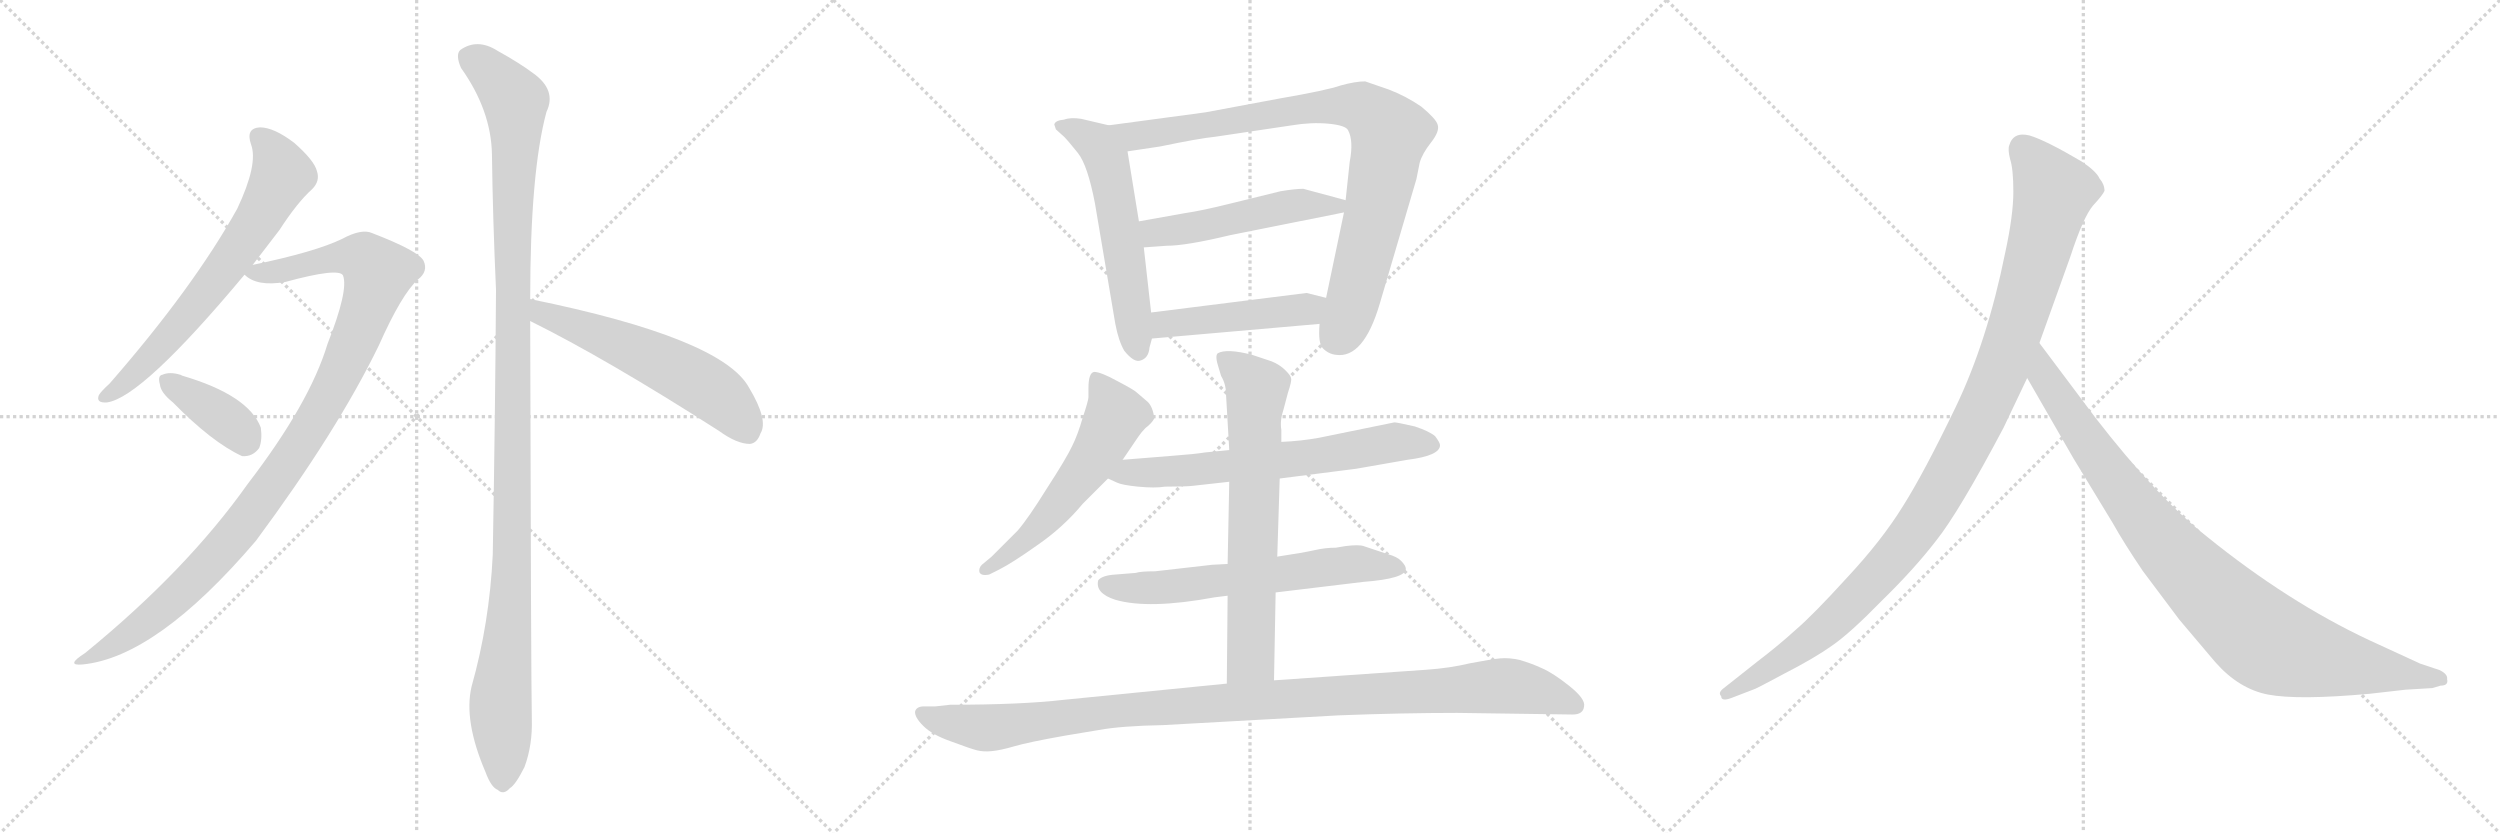<svg version="1.1" viewBox="0 0 3072 1024" xmlns="http://www.w3.org/2000/svg">
  <g stroke="lightgray" stroke-dasharray="1,1" stroke-width="1" transform="scale(4, 4)">
    <line x1="0" y1="0" x2="256" y2="256"></line>
    <line x1="256" y1="0" x2="0" y2="256"></line>
    <line x1="128" y1="0" x2="128" y2="256"></line>
    <line x1="0" y1="128" x2="256" y2="128"></line>
    <line x1="256" y1="0" x2="512" y2="256"></line>
    <line x1="512" y1="0" x2="256" y2="256"></line>
    <line x1="384" y1="0" x2="384" y2="256"></line>
    <line x1="256" y1="128" x2="512" y2="128"></line>
    <line x1="512" y1="0" x2="768" y2="256"></line>
    <line x1="768" y1="0" x2="512" y2="256"></line>
    <line x1="640" y1="0" x2="640" y2="256"></line>
    <line x1="512" y1="128" x2="768" y2="128"></line>
  </g>
<g transform="scale(1, -1) translate(0, -850)">
   <style type="text/css">
    @keyframes keyframes0 {
      from {
       stroke: black;
       stroke-dashoffset: 661;
       stroke-width: 128;
       }
       68% {
       animation-timing-function: step-end;
       stroke: black;
       stroke-dashoffset: 0;
       stroke-width: 128;
       }
       to {
       stroke: black;
       stroke-width: 1024;
       }
       }
       #make-me-a-hanzi-animation-0 {
         animation: keyframes0 0.788s both;
         animation-delay: 0s;
         animation-timing-function: linear;
       }
    @keyframes keyframes1 {
      from {
       stroke: black;
       stroke-dashoffset: 1029;
       stroke-width: 128;
       }
       77% {
       animation-timing-function: step-end;
       stroke: black;
       stroke-dashoffset: 0;
       stroke-width: 128;
       }
       to {
       stroke: black;
       stroke-width: 1024;
       }
       }
       #make-me-a-hanzi-animation-1 {
         animation: keyframes1 1.087s both;
         animation-delay: 0.788s;
         animation-timing-function: linear;
       }
    @keyframes keyframes2 {
      from {
       stroke: black;
       stroke-dashoffset: 376;
       stroke-width: 128;
       }
       55% {
       animation-timing-function: step-end;
       stroke: black;
       stroke-dashoffset: 0;
       stroke-width: 128;
       }
       to {
       stroke: black;
       stroke-width: 1024;
       }
       }
       #make-me-a-hanzi-animation-2 {
         animation: keyframes2 0.556s both;
         animation-delay: 1.875s;
         animation-timing-function: linear;
       }
    @keyframes keyframes3 {
      from {
       stroke: black;
       stroke-dashoffset: 1166;
       stroke-width: 128;
       }
       79% {
       animation-timing-function: step-end;
       stroke: black;
       stroke-dashoffset: 0;
       stroke-width: 128;
       }
       to {
       stroke: black;
       stroke-width: 1024;
       }
       }
       #make-me-a-hanzi-animation-3 {
         animation: keyframes3 1.199s both;
         animation-delay: 2.431s;
         animation-timing-function: linear;
       }
    @keyframes keyframes4 {
      from {
       stroke: black;
       stroke-dashoffset: 563;
       stroke-width: 128;
       }
       65% {
       animation-timing-function: step-end;
       stroke: black;
       stroke-dashoffset: 0;
       stroke-width: 128;
       }
       to {
       stroke: black;
       stroke-width: 1024;
       }
       }
       #make-me-a-hanzi-animation-4 {
         animation: keyframes4 0.708s both;
         animation-delay: 3.63s;
         animation-timing-function: linear;
       }
    @keyframes keyframes5 {
      from {
       stroke: black;
       stroke-dashoffset: 567;
       stroke-width: 128;
       }
       65% {
       animation-timing-function: step-end;
       stroke: black;
       stroke-dashoffset: 0;
       stroke-width: 128;
       }
       to {
       stroke: black;
       stroke-width: 1024;
       }
       }
       #make-me-a-hanzi-animation-5 {
         animation: keyframes5 0.711s both;
         animation-delay: 4.338s;
         animation-timing-function: linear;
       }
    @keyframes keyframes6 {
      from {
       stroke: black;
       stroke-dashoffset: 874;
       stroke-width: 128;
       }
       74% {
       animation-timing-function: step-end;
       stroke: black;
       stroke-dashoffset: 0;
       stroke-width: 128;
       }
       to {
       stroke: black;
       stroke-width: 1024;
       }
       }
       #make-me-a-hanzi-animation-6 {
         animation: keyframes6 0.961s both;
         animation-delay: 5.05s;
         animation-timing-function: linear;
       }
    @keyframes keyframes7 {
      from {
       stroke: black;
       stroke-dashoffset: 500;
       stroke-width: 128;
       }
       62% {
       animation-timing-function: step-end;
       stroke: black;
       stroke-dashoffset: 0;
       stroke-width: 128;
       }
       to {
       stroke: black;
       stroke-width: 1024;
       }
       }
       #make-me-a-hanzi-animation-7 {
         animation: keyframes7 0.657s both;
         animation-delay: 6.011s;
         animation-timing-function: linear;
       }
    @keyframes keyframes8 {
      from {
       stroke: black;
       stroke-dashoffset: 464;
       stroke-width: 128;
       }
       60% {
       animation-timing-function: step-end;
       stroke: black;
       stroke-dashoffset: 0;
       stroke-width: 128;
       }
       to {
       stroke: black;
       stroke-width: 1024;
       }
       }
       #make-me-a-hanzi-animation-8 {
         animation: keyframes8 0.628s both;
         animation-delay: 6.668s;
         animation-timing-function: linear;
       }
    @keyframes keyframes9 {
      from {
       stroke: black;
       stroke-dashoffset: 558;
       stroke-width: 128;
       }
       64% {
       animation-timing-function: step-end;
       stroke: black;
       stroke-dashoffset: 0;
       stroke-width: 128;
       }
       to {
       stroke: black;
       stroke-width: 1024;
       }
       }
       #make-me-a-hanzi-animation-9 {
         animation: keyframes9 0.704s both;
         animation-delay: 7.296s;
         animation-timing-function: linear;
       }
    @keyframes keyframes10 {
      from {
       stroke: black;
       stroke-dashoffset: 648;
       stroke-width: 128;
       }
       68% {
       animation-timing-function: step-end;
       stroke: black;
       stroke-dashoffset: 0;
       stroke-width: 128;
       }
       to {
       stroke: black;
       stroke-width: 1024;
       }
       }
       #make-me-a-hanzi-animation-10 {
         animation: keyframes10 0.777s both;
         animation-delay: 8s;
         animation-timing-function: linear;
       }
    @keyframes keyframes11 {
      from {
       stroke: black;
       stroke-dashoffset: 618;
       stroke-width: 128;
       }
       67% {
       animation-timing-function: step-end;
       stroke: black;
       stroke-dashoffset: 0;
       stroke-width: 128;
       }
       to {
       stroke: black;
       stroke-width: 1024;
       }
       }
       #make-me-a-hanzi-animation-11 {
         animation: keyframes11 0.753s both;
         animation-delay: 8.777s;
         animation-timing-function: linear;
       }
    @keyframes keyframes12 {
      from {
       stroke: black;
       stroke-dashoffset: 677;
       stroke-width: 128;
       }
       69% {
       animation-timing-function: step-end;
       stroke: black;
       stroke-dashoffset: 0;
       stroke-width: 128;
       }
       to {
       stroke: black;
       stroke-width: 1024;
       }
       }
       #make-me-a-hanzi-animation-12 {
         animation: keyframes12 0.801s both;
         animation-delay: 9.53s;
         animation-timing-function: linear;
       }
    @keyframes keyframes13 {
      from {
       stroke: black;
       stroke-dashoffset: 1067;
       stroke-width: 128;
       }
       78% {
       animation-timing-function: step-end;
       stroke: black;
       stroke-dashoffset: 0;
       stroke-width: 128;
       }
       to {
       stroke: black;
       stroke-width: 1024;
       }
       }
       #make-me-a-hanzi-animation-13 {
         animation: keyframes13 1.118s both;
         animation-delay: 10.331s;
         animation-timing-function: linear;
       }
    @keyframes keyframes14 {
      from {
       stroke: black;
       stroke-dashoffset: 1082;
       stroke-width: 128;
       }
       78% {
       animation-timing-function: step-end;
       stroke: black;
       stroke-dashoffset: 0;
       stroke-width: 128;
       }
       to {
       stroke: black;
       stroke-width: 1024;
       }
       }
       #make-me-a-hanzi-animation-14 {
         animation: keyframes14 1.131s both;
         animation-delay: 11.449s;
         animation-timing-function: linear;
       }
    @keyframes keyframes15 {
      from {
       stroke: black;
       stroke-dashoffset: 935;
       stroke-width: 128;
       }
       75% {
       animation-timing-function: step-end;
       stroke: black;
       stroke-dashoffset: 0;
       stroke-width: 128;
       }
       to {
       stroke: black;
       stroke-width: 1024;
       }
       }
       #make-me-a-hanzi-animation-15 {
         animation: keyframes15 1.011s both;
         animation-delay: 12.58s;
         animation-timing-function: linear;
       }
</style>
<path d="M 310.5 524.5 Q 326.5 545.5 343.5 567.5 Q 365.5 601.5 383.5 617.5 Q 393.5 627.5 389.5 639.5 Q 386.5 652.5 361.5 674.5 Q 336.5 693.5 319.5 693.5 Q 301.5 692.5 308.5 672.5 Q 317.5 648.5 291.5 593.5 Q 237.5 496.5 134.5 378.5 Q 124.5 369.5 121.5 364.5 Q 117.5 354.5 131.5 355.5 Q 174.5 361.5 300.5 512.5 L 310.5 524.5 Z" fill="lightgray"></path> 
<path d="M 300.5 512.5 Q 315.5 497.5 350.5 503.5 Q 416.5 521.5 421.5 511.5 Q 428.5 493.5 402.5 427.5 Q 380.5 354.5 304.5 255.5 Q 229.5 149.5 104.5 47.5 Q 79.5 31.5 101.5 33.5 Q 192.5 42.5 314.5 185.5 Q 414.5 320.5 465.5 425.5 Q 493.5 488.5 513.5 506.5 Q 526.5 516.5 520.5 529.5 Q 514.5 541.5 457.5 563.5 Q 444.5 569.5 420.5 556.5 Q 387.5 540.5 310.5 524.5 C 285.5 519.5 285.5 519.5 300.5 512.5 Z" fill="lightgray"></path> 
<path d="M 212.5 355.5 Q 260.5 306.5 297.5 289.5 Q 310.5 288.5 318.5 299.5 Q 322.5 309.5 320.5 324.5 Q 305.5 364.5 223.5 388.5 Q 222.5 389.5 221.5 389.5 Q 208.5 393.5 199.5 389.5 Q 193.5 388.5 196.5 377.5 Q 197.5 367.5 212.5 355.5 Z" fill="lightgray"></path> 
<path d="M 651.5 482.5 Q 651.5 638.5 671.5 712.5 Q 684.5 739.5 654.5 760.5 Q 638.5 772.5 611.5 787.5 Q 586.5 803.5 565.5 788.5 Q 559.5 782.5 566.5 766.5 Q 603.5 714.5 604.5 660.5 Q 605.5 582.5 609.5 493.5 Q 608.5 339.5 605.5 168.5 Q 601.5 84.5 579.5 6.5 Q 569.5 -35.5 596.5 -98.5 Q 603.5 -117.5 611.5 -120.5 Q 618.5 -127.5 626.5 -118.5 Q 633.5 -114.5 644.5 -92.5 Q 654.5 -65.5 653.5 -33.5 Q 652.5 18.5 651.5 455.5 L 651.5 482.5 Z" fill="lightgray"></path> 
<path d="M 651.5 455.5 Q 744.5 409.5 883.5 320.5 Q 905.5 304.5 921.5 304.5 Q 930.5 305.5 934.5 317.5 Q 944.5 333.5 920.5 373.5 Q 887.5 434.5 651.5 482.5 C 622.5 488.5 624.5 468.5 651.5 455.5 Z" fill="lightgray"></path> 
<path d="M 1295.5 697.0 L 1297.5 691.0 L 1307.5 682.0 Q 1312.5 677.0 1324.5 662.0 Q 1336.5 647.0 1345.5 600.0 L 1370.5 452.0 Q 1374.5 431.0 1381.5 419.0 Q 1393.5 404.0 1401.5 407.0 Q 1411.5 410.0 1412.5 423.0 L 1415.5 434.0 L 1414.5 466.0 L 1405.5 546.0 L 1399.5 578.0 L 1385.5 664.0 C 1380.5 692.0 1380.5 692.0 1362.5 696.0 L 1328.5 704.0 Q 1315.5 706.0 1307.5 703.0 Q 1296.5 702.0 1295.5 697.0 Z" fill="lightgray"></path> 
<path d="M 1621.5 452.0 Q 1619.5 428.0 1625.5 422.0 Q 1632.5 415.0 1641.5 414.0 Q 1675.5 409.0 1695.5 477.0 L 1740.5 630.0 L 1744.5 650.0 Q 1747.5 661.0 1758.5 675.0 Q 1769.5 689.0 1766.5 697.0 Q 1764.5 704.0 1746.5 719.0 Q 1727.5 732.0 1706.5 740.0 L 1677.5 750.0 Q 1665.5 750.0 1647.5 745.0 Q 1630.5 739.0 1572.5 729.0 L 1481.5 712.0 L 1362.5 696.0 C 1332.5 692.0 1355.5 660.0 1385.5 664.0 L 1425.5 670.0 Q 1473.5 680.0 1493.5 682.0 L 1587.5 696.0 Q 1611.5 700.0 1632.5 698.0 Q 1653.5 696.0 1656.5 690.0 Q 1663.5 677.0 1658.5 651.0 L 1653.5 604.0 L 1651.5 589.0 L 1629.5 484.0 L 1621.5 452.0 Z" fill="lightgray"></path> 
<path d="M 1455.5 588.0 L 1399.5 578.0 C 1369.5 573.0 1375.5 544.0 1405.5 546.0 L 1433.5 548.0 Q 1457.5 548.0 1511.5 561.0 L 1651.5 589.0 C 1680.5 595.0 1682.5 596.0 1653.5 604.0 L 1601.5 618.0 Q 1591.5 618.0 1573.5 615.0 L 1512.5 600.0 Q 1476.5 591.0 1455.5 588.0 Z" fill="lightgray"></path> 
<path d="M 1415.5 434.0 L 1621.5 452.0 C 1651.5 455.0 1658.5 477.0 1629.5 484.0 L 1605.5 490.0 L 1414.5 466.0 C 1384.5 462.0 1385.5 431.0 1415.5 434.0 Z" fill="lightgray"></path> 
<path d="M 1379.5 285.0 L 1398.5 313.0 Q 1402.5 319.0 1407.5 324.0 Q 1415.5 330.0 1418.5 336.0 Q 1416.5 350.0 1410.5 356.0 L 1396.5 368.0 Q 1393.5 371.0 1372.5 382.0 Q 1352.5 393.0 1344.5 393.0 Q 1337.5 392.0 1337.5 373.0 L 1337.5 362.0 Q 1337.5 358.0 1330.5 337.0 Q 1324.5 316.0 1317.5 302.0 Q 1310.5 287.0 1286.5 250.0 Q 1263.5 213.0 1250.5 198.0 L 1218.5 166.0 L 1206.5 156.0 Q 1202.5 152.0 1203.5 147.0 Q 1205.5 142.0 1215.5 144.0 L 1227.5 150.0 Q 1243.5 158.0 1274.5 180.0 Q 1306.5 202.0 1330.5 231.0 L 1361.5 262.0 L 1379.5 285.0 Z" fill="lightgray"></path> 
<path d="M 1572.5 262.0 L 1666.5 274.0 L 1729.5 285.0 Q 1769.5 290.0 1769.5 303.0 Q 1769.5 306.0 1763.5 314.0 Q 1756.5 320.0 1738.5 326.0 Q 1716.5 331.0 1713.5 331.0 L 1620.5 312.0 Q 1598.5 308.0 1574.5 307.0 L 1510.5 297.0 L 1480.5 294.0 Q 1468.5 292.0 1441.5 290.0 L 1379.5 285.0 C 1349.5 283.0 1334.5 274.0 1361.5 262.0 L 1372.5 257.0 Q 1378.5 254.0 1398.5 252.0 Q 1419.5 250.0 1431.5 252.0 Q 1456.5 252.0 1465.5 253.0 L 1510.5 258.0 L 1572.5 262.0 Z" fill="lightgray"></path> 
<path d="M 1489.5 156.0 L 1419.5 148.0 Q 1401.5 148.0 1395.5 146.0 L 1370.5 144.0 Q 1354.5 143.0 1349.5 137.0 Q 1345.5 121.0 1370.5 113.0 Q 1411.5 101.0 1492.5 116.0 L 1508.5 118.0 L 1567.5 122.0 L 1675.5 135.0 Q 1727.5 139.0 1727.5 151.0 Q 1727.5 155.0 1721.5 161.0 Q 1716.5 166.0 1705.5 169.0 L 1675.5 179.0 Q 1669.5 181.0 1653.5 179.0 L 1641.5 177.0 Q 1628.5 177.0 1615.5 174.0 Q 1602.5 171.0 1569.5 166.0 L 1508.5 157.0 L 1489.5 156.0 Z" fill="lightgray"></path> 
<path d="M 1508.5 118.0 L 1507.5 10.0 C 1507.5 -20.0 1564.5 -16.0 1565.5 14.0 L 1567.5 122.0 L 1569.5 166.0 L 1572.5 262.0 L 1574.5 307.0 L 1574.5 322.0 Q 1572.5 333.0 1577.5 348.0 L 1582.5 367.0 Q 1587.5 382.0 1586.5 385.0 Q 1586.5 388.0 1579.5 395.0 Q 1572.5 402.0 1562.5 406.0 L 1538.5 414.0 Q 1507.5 422.0 1496.5 416.0 Q 1492.5 413.0 1497.5 398.0 L 1500.5 388.0 Q 1506.5 378.0 1506.5 366.0 L 1510.5 297.0 L 1510.5 258.0 L 1508.5 157.0 L 1508.5 118.0 Z" fill="lightgray"></path> 
<path d="M 1507.5 10.0 L 1306.5 -10.0 Q 1254.5 -16.0 1167.5 -16.0 L 1149.5 -18.0 L 1135.5 -18.0 Q 1126.5 -18.0 1124.5 -24.0 Q 1123.5 -31.0 1134.5 -42.0 Q 1145.5 -53.0 1168.5 -61.0 Q 1192.5 -70.0 1200.5 -72.0 Q 1208.5 -74.0 1218.5 -73.0 Q 1229.5 -72.0 1246.5 -67.0 Q 1263.5 -62.0 1308.5 -54.0 L 1350.5 -47.0 Q 1377.5 -42.0 1429.5 -41.0 L 1645.5 -29.0 Q 1723.5 -26.0 1790.5 -26.0 L 1932.5 -28.0 Q 1945.5 -28.0 1946.5 -18.0 Q 1948.5 -9.0 1928.5 7.0 Q 1908.5 23.0 1894.5 29.0 Q 1881.5 35.0 1867.5 39.0 Q 1854.5 42.0 1843.5 41.0 Q 1832.5 40.0 1806.5 35.0 Q 1781.5 29.0 1752.5 27.0 L 1565.5 14.0 L 1507.5 10.0 Z" fill="lightgray"></path> 
<path d="M 2462.0 324.5 L 2491.0 385.5 L 2506.0 428.5 L 2544.0 534.5 Q 2560.0 583.5 2572.0 597.5 Q 2584.0 610.5 2586.0 615.5 Q 2586.0 623.5 2580.0 630.5 Q 2576.0 639.5 2558.0 651.5 Q 2514.0 677.5 2494.0 683.5 Q 2474.0 688.5 2469.0 671.5 Q 2467.0 666.5 2470.0 654.5 Q 2474.0 642.5 2474.0 614.5 Q 2474.0 585.5 2464.0 539.5 Q 2442.0 430.5 2403.0 349.5 Q 2364.0 268.5 2338.0 227.5 Q 2312.0 185.5 2269.0 139.5 Q 2228.0 94.5 2207.0 76.5 Q 2185.0 56.5 2160.0 37.5 L 2117.0 3.5 Q 2111.0 -1.5 2115.0 -5.5 Q 2115.0 -12.5 2128.0 -7.5 L 2154.0 2.5 Q 2156.0 2.5 2193.0 22.5 Q 2230.0 41.5 2251.0 56.5 Q 2273.0 71.5 2312.0 111.5 Q 2352.0 150.5 2379.0 185.5 Q 2407.0 220.5 2462.0 324.5 Z" fill="lightgray"></path> 
<path d="M 2491.0 385.5 L 2548.0 286.5 L 2596.0 207.5 Q 2610.0 182.5 2633.0 148.5 L 2678.0 88.5 L 2722.0 36.5 Q 2751.0 3.5 2787.0 -3.5 Q 2824.0 -10.5 2912.0 -2.5 L 2956.0 2.5 L 2989.0 4.5 L 2999.0 7.5 Q 3009.0 7.5 3007.0 15.5 Q 3008.0 21.5 2998.0 26.5 L 2974.0 34.5 L 2911.0 63.5 Q 2811.0 110.5 2712.0 190.5 Q 2650.0 239.5 2575.0 336.5 L 2506.0 428.5 C 2488.0 452.5 2476.0 411.5 2491.0 385.5 Z" fill="lightgray"></path> 
      <clipPath id="make-me-a-hanzi-clip-0">
      <path d="M 310.5 524.5 Q 326.5 545.5 343.5 567.5 Q 365.5 601.5 383.5 617.5 Q 393.5 627.5 389.5 639.5 Q 386.5 652.5 361.5 674.5 Q 336.5 693.5 319.5 693.5 Q 301.5 692.5 308.5 672.5 Q 317.5 648.5 291.5 593.5 Q 237.5 496.5 134.5 378.5 Q 124.5 369.5 121.5 364.5 Q 117.5 354.5 131.5 355.5 Q 174.5 361.5 300.5 512.5 L 310.5 524.5 Z" fill="lightgray"></path>
      </clipPath>
      <path clip-path="url(#make-me-a-hanzi-clip-0)" d="M 318.5 680.5 L 330.5 670.5 L 346.5 635.5 L 309.5 567.5 L 206.5 433.5 L 157.5 382.5 L 129.5 363.5 " fill="none" id="make-me-a-hanzi-animation-0" stroke-dasharray="533 1066" stroke-linecap="round"></path>

      <clipPath id="make-me-a-hanzi-clip-1">
      <path d="M 300.5 512.5 Q 315.5 497.5 350.5 503.5 Q 416.5 521.5 421.5 511.5 Q 428.5 493.5 402.5 427.5 Q 380.5 354.5 304.5 255.5 Q 229.5 149.5 104.5 47.5 Q 79.5 31.5 101.5 33.5 Q 192.5 42.5 314.5 185.5 Q 414.5 320.5 465.5 425.5 Q 493.5 488.5 513.5 506.5 Q 526.5 516.5 520.5 529.5 Q 514.5 541.5 457.5 563.5 Q 444.5 569.5 420.5 556.5 Q 387.5 540.5 310.5 524.5 C 285.5 519.5 285.5 519.5 300.5 512.5 Z" fill="lightgray"></path>
      </clipPath>
      <path clip-path="url(#make-me-a-hanzi-clip-1)" d="M 309.5 515.5 L 359.5 518.5 L 400.5 531.5 L 439.5 534.5 L 464.5 514.5 L 408.5 370.5 L 311.5 221.5 L 211.5 112.5 L 156.5 68.5 L 106.5 39.5 " fill="none" id="make-me-a-hanzi-animation-1" stroke-dasharray="901 1802" stroke-linecap="round"></path>

      <clipPath id="make-me-a-hanzi-clip-2">
      <path d="M 212.5 355.5 Q 260.5 306.5 297.5 289.5 Q 310.5 288.5 318.5 299.5 Q 322.5 309.5 320.5 324.5 Q 305.5 364.5 223.5 388.5 Q 222.5 389.5 221.5 389.5 Q 208.5 393.5 199.5 389.5 Q 193.5 388.5 196.5 377.5 Q 197.5 367.5 212.5 355.5 Z" fill="lightgray"></path>
      </clipPath>
      <path clip-path="url(#make-me-a-hanzi-clip-2)" d="M 206.5 381.5 L 268.5 341.5 L 302.5 309.5 " fill="none" id="make-me-a-hanzi-animation-2" stroke-dasharray="248 496" stroke-linecap="round"></path>

      <clipPath id="make-me-a-hanzi-clip-3">
      <path d="M 651.5 482.5 Q 651.5 638.5 671.5 712.5 Q 684.5 739.5 654.5 760.5 Q 638.5 772.5 611.5 787.5 Q 586.5 803.5 565.5 788.5 Q 559.5 782.5 566.5 766.5 Q 603.5 714.5 604.5 660.5 Q 605.5 582.5 609.5 493.5 Q 608.5 339.5 605.5 168.5 Q 601.5 84.5 579.5 6.5 Q 569.5 -35.5 596.5 -98.5 Q 603.5 -117.5 611.5 -120.5 Q 618.5 -127.5 626.5 -118.5 Q 633.5 -114.5 644.5 -92.5 Q 654.5 -65.5 653.5 -33.5 Q 652.5 18.5 651.5 455.5 L 651.5 482.5 Z" fill="lightgray"></path>
      </clipPath>
      <path clip-path="url(#make-me-a-hanzi-clip-3)" d="M 578.5 779.5 L 633.5 725.5 L 630.5 203.5 L 614.5 -23.5 L 617.5 -106.5 " fill="none" id="make-me-a-hanzi-animation-3" stroke-dasharray="1038 2076" stroke-linecap="round"></path>

      <clipPath id="make-me-a-hanzi-clip-4">
      <path d="M 651.5 455.5 Q 744.5 409.5 883.5 320.5 Q 905.5 304.5 921.5 304.5 Q 930.5 305.5 934.5 317.5 Q 944.5 333.5 920.5 373.5 Q 887.5 434.5 651.5 482.5 C 622.5 488.5 624.5 468.5 651.5 455.5 Z" fill="lightgray"></path>
      </clipPath>
      <path clip-path="url(#make-me-a-hanzi-clip-4)" d="M 662.5 475.5 L 666.5 464.5 L 780.5 420.5 L 856.5 381.5 L 889.5 358.5 L 918.5 320.5 " fill="none" id="make-me-a-hanzi-animation-4" stroke-dasharray="435 870" stroke-linecap="round"></path>

      <clipPath id="make-me-a-hanzi-clip-5">
      <path d="M 1295.5 697.0 L 1297.5 691.0 L 1307.5 682.0 Q 1312.5 677.0 1324.5 662.0 Q 1336.5 647.0 1345.5 600.0 L 1370.5 452.0 Q 1374.5 431.0 1381.5 419.0 Q 1393.5 404.0 1401.5 407.0 Q 1411.5 410.0 1412.5 423.0 L 1415.5 434.0 L 1414.5 466.0 L 1405.5 546.0 L 1399.5 578.0 L 1385.5 664.0 C 1380.5 692.0 1380.5 692.0 1362.5 696.0 L 1328.5 704.0 Q 1315.5 706.0 1307.5 703.0 Q 1296.5 702.0 1295.5 697.0 Z" fill="lightgray"></path>
      </clipPath>
      <path clip-path="url(#make-me-a-hanzi-clip-5)" d="M 1303.5 696.0 L 1348.5 672.0 L 1360.5 653.0 L 1398.5 419.0 " fill="none" id="make-me-a-hanzi-animation-5" stroke-dasharray="439 878" stroke-linecap="round"></path>

      <clipPath id="make-me-a-hanzi-clip-6">
      <path d="M 1621.5 452.0 Q 1619.5 428.0 1625.5 422.0 Q 1632.5 415.0 1641.5 414.0 Q 1675.5 409.0 1695.5 477.0 L 1740.5 630.0 L 1744.5 650.0 Q 1747.5 661.0 1758.5 675.0 Q 1769.5 689.0 1766.5 697.0 Q 1764.5 704.0 1746.5 719.0 Q 1727.5 732.0 1706.5 740.0 L 1677.5 750.0 Q 1665.5 750.0 1647.5 745.0 Q 1630.5 739.0 1572.5 729.0 L 1481.5 712.0 L 1362.5 696.0 C 1332.5 692.0 1355.5 660.0 1385.5 664.0 L 1425.5 670.0 Q 1473.5 680.0 1493.5 682.0 L 1587.5 696.0 Q 1611.5 700.0 1632.5 698.0 Q 1653.5 696.0 1656.5 690.0 Q 1663.5 677.0 1658.5 651.0 L 1653.5 604.0 L 1651.5 589.0 L 1629.5 484.0 L 1621.5 452.0 Z" fill="lightgray"></path>
      </clipPath>
      <path clip-path="url(#make-me-a-hanzi-clip-6)" d="M 1370.5 694.0 L 1393.5 683.0 L 1638.5 720.0 L 1661.5 720.0 L 1687.5 709.0 L 1707.5 686.0 L 1700.5 643.0 L 1662.5 477.0 L 1639.5 433.0 " fill="none" id="make-me-a-hanzi-animation-6" stroke-dasharray="746 1492" stroke-linecap="round"></path>

      <clipPath id="make-me-a-hanzi-clip-7">
      <path d="M 1455.5 588.0 L 1399.5 578.0 C 1369.5 573.0 1375.5 544.0 1405.5 546.0 L 1433.5 548.0 Q 1457.5 548.0 1511.5 561.0 L 1651.5 589.0 C 1680.5 595.0 1682.5 596.0 1653.5 604.0 L 1601.5 618.0 Q 1591.5 618.0 1573.5 615.0 L 1512.5 600.0 Q 1476.5 591.0 1455.5 588.0 Z" fill="lightgray"></path>
      </clipPath>
      <path clip-path="url(#make-me-a-hanzi-clip-7)" d="M 1407.5 574.0 L 1417.5 565.0 L 1448.5 567.0 L 1584.5 597.0 L 1644.5 598.0 " fill="none" id="make-me-a-hanzi-animation-7" stroke-dasharray="372 744" stroke-linecap="round"></path>

      <clipPath id="make-me-a-hanzi-clip-8">
      <path d="M 1415.5 434.0 L 1621.5 452.0 C 1651.5 455.0 1658.5 477.0 1629.5 484.0 L 1605.5 490.0 L 1414.5 466.0 C 1384.5 462.0 1385.5 431.0 1415.5 434.0 Z" fill="lightgray"></path>
      </clipPath>
      <path clip-path="url(#make-me-a-hanzi-clip-8)" d="M 1422.5 440.0 L 1437.5 452.0 L 1606.5 470.0 L 1622.5 480.0 " fill="none" id="make-me-a-hanzi-animation-8" stroke-dasharray="336 672" stroke-linecap="round"></path>

      <clipPath id="make-me-a-hanzi-clip-9">
      <path d="M 1379.5 285.0 L 1398.5 313.0 Q 1402.5 319.0 1407.5 324.0 Q 1415.5 330.0 1418.5 336.0 Q 1416.5 350.0 1410.5 356.0 L 1396.5 368.0 Q 1393.5 371.0 1372.5 382.0 Q 1352.5 393.0 1344.5 393.0 Q 1337.5 392.0 1337.5 373.0 L 1337.5 362.0 Q 1337.5 358.0 1330.5 337.0 Q 1324.5 316.0 1317.5 302.0 Q 1310.5 287.0 1286.5 250.0 Q 1263.5 213.0 1250.5 198.0 L 1218.5 166.0 L 1206.5 156.0 Q 1202.5 152.0 1203.5 147.0 Q 1205.5 142.0 1215.5 144.0 L 1227.5 150.0 Q 1243.5 158.0 1274.5 180.0 Q 1306.5 202.0 1330.5 231.0 L 1361.5 262.0 L 1379.5 285.0 Z" fill="lightgray"></path>
      </clipPath>
      <path clip-path="url(#make-me-a-hanzi-clip-9)" d="M 1348.5 384.0 L 1371.5 339.0 L 1350.5 298.0 L 1291.5 218.0 L 1259.5 185.0 L 1210.5 150.0 " fill="none" id="make-me-a-hanzi-animation-9" stroke-dasharray="430 860" stroke-linecap="round"></path>

      <clipPath id="make-me-a-hanzi-clip-10">
      <path d="M 1572.5 262.0 L 1666.5 274.0 L 1729.5 285.0 Q 1769.5 290.0 1769.5 303.0 Q 1769.5 306.0 1763.5 314.0 Q 1756.5 320.0 1738.5 326.0 Q 1716.5 331.0 1713.5 331.0 L 1620.5 312.0 Q 1598.5 308.0 1574.5 307.0 L 1510.5 297.0 L 1480.5 294.0 Q 1468.5 292.0 1441.5 290.0 L 1379.5 285.0 C 1349.5 283.0 1334.5 274.0 1361.5 262.0 L 1372.5 257.0 Q 1378.5 254.0 1398.5 252.0 Q 1419.5 250.0 1431.5 252.0 Q 1456.5 252.0 1465.5 253.0 L 1510.5 258.0 L 1572.5 262.0 Z" fill="lightgray"></path>
      </clipPath>
      <path clip-path="url(#make-me-a-hanzi-clip-10)" d="M 1369.5 265.0 L 1577.5 284.0 L 1710.5 307.0 L 1758.5 304.0 " fill="none" id="make-me-a-hanzi-animation-10" stroke-dasharray="520 1040" stroke-linecap="round"></path>

      <clipPath id="make-me-a-hanzi-clip-11">
      <path d="M 1489.5 156.0 L 1419.5 148.0 Q 1401.5 148.0 1395.5 146.0 L 1370.5 144.0 Q 1354.5 143.0 1349.5 137.0 Q 1345.5 121.0 1370.5 113.0 Q 1411.5 101.0 1492.5 116.0 L 1508.5 118.0 L 1567.5 122.0 L 1675.5 135.0 Q 1727.5 139.0 1727.5 151.0 Q 1727.5 155.0 1721.5 161.0 Q 1716.5 166.0 1705.5 169.0 L 1675.5 179.0 Q 1669.5 181.0 1653.5 179.0 L 1641.5 177.0 Q 1628.5 177.0 1615.5 174.0 Q 1602.5 171.0 1569.5 166.0 L 1508.5 157.0 L 1489.5 156.0 Z" fill="lightgray"></path>
      </clipPath>
      <path clip-path="url(#make-me-a-hanzi-clip-11)" d="M 1358.5 132.0 L 1428.5 128.0 L 1661.5 157.0 L 1718.5 153.0 " fill="none" id="make-me-a-hanzi-animation-11" stroke-dasharray="490 980" stroke-linecap="round"></path>

      <clipPath id="make-me-a-hanzi-clip-12">
      <path d="M 1508.5 118.0 L 1507.5 10.0 C 1507.5 -20.0 1564.5 -16.0 1565.5 14.0 L 1567.5 122.0 L 1569.5 166.0 L 1572.5 262.0 L 1574.5 307.0 L 1574.5 322.0 Q 1572.5 333.0 1577.5 348.0 L 1582.5 367.0 Q 1587.5 382.0 1586.5 385.0 Q 1586.5 388.0 1579.5 395.0 Q 1572.5 402.0 1562.5 406.0 L 1538.5 414.0 Q 1507.5 422.0 1496.5 416.0 Q 1492.5 413.0 1497.5 398.0 L 1500.5 388.0 Q 1506.5 378.0 1506.5 366.0 L 1510.5 297.0 L 1510.5 258.0 L 1508.5 157.0 L 1508.5 118.0 Z" fill="lightgray"></path>
      </clipPath>
      <path clip-path="url(#make-me-a-hanzi-clip-12)" d="M 1502.5 411.0 L 1544.5 372.0 L 1537.5 41.0 L 1514.5 18.0 " fill="none" id="make-me-a-hanzi-animation-12" stroke-dasharray="549 1098" stroke-linecap="round"></path>

      <clipPath id="make-me-a-hanzi-clip-13">
      <path d="M 1507.5 10.0 L 1306.5 -10.0 Q 1254.5 -16.0 1167.5 -16.0 L 1149.5 -18.0 L 1135.5 -18.0 Q 1126.5 -18.0 1124.5 -24.0 Q 1123.5 -31.0 1134.5 -42.0 Q 1145.5 -53.0 1168.5 -61.0 Q 1192.5 -70.0 1200.5 -72.0 Q 1208.5 -74.0 1218.5 -73.0 Q 1229.5 -72.0 1246.5 -67.0 Q 1263.5 -62.0 1308.5 -54.0 L 1350.5 -47.0 Q 1377.5 -42.0 1429.5 -41.0 L 1645.5 -29.0 Q 1723.5 -26.0 1790.5 -26.0 L 1932.5 -28.0 Q 1945.5 -28.0 1946.5 -18.0 Q 1948.5 -9.0 1928.5 7.0 Q 1908.5 23.0 1894.5 29.0 Q 1881.5 35.0 1867.5 39.0 Q 1854.5 42.0 1843.5 41.0 Q 1832.5 40.0 1806.5 35.0 Q 1781.5 29.0 1752.5 27.0 L 1565.5 14.0 L 1507.5 10.0 Z" fill="lightgray"></path>
      </clipPath>
      <path clip-path="url(#make-me-a-hanzi-clip-13)" d="M 1132.5 -26.0 L 1148.5 -34.0 L 1220.5 -44.0 L 1393.5 -21.0 L 1843.5 7.0 L 1876.5 4.0 L 1934.5 -17.0 " fill="none" id="make-me-a-hanzi-animation-13" stroke-dasharray="939 1878" stroke-linecap="round"></path>

      <clipPath id="make-me-a-hanzi-clip-14">
      <path d="M 2462.0 324.5 L 2491.0 385.5 L 2506.0 428.5 L 2544.0 534.5 Q 2560.0 583.5 2572.0 597.5 Q 2584.0 610.5 2586.0 615.5 Q 2586.0 623.5 2580.0 630.5 Q 2576.0 639.5 2558.0 651.5 Q 2514.0 677.5 2494.0 683.5 Q 2474.0 688.5 2469.0 671.5 Q 2467.0 666.5 2470.0 654.5 Q 2474.0 642.5 2474.0 614.5 Q 2474.0 585.5 2464.0 539.5 Q 2442.0 430.5 2403.0 349.5 Q 2364.0 268.5 2338.0 227.5 Q 2312.0 185.5 2269.0 139.5 Q 2228.0 94.5 2207.0 76.5 Q 2185.0 56.5 2160.0 37.5 L 2117.0 3.5 Q 2111.0 -1.5 2115.0 -5.5 Q 2115.0 -12.5 2128.0 -7.5 L 2154.0 2.5 Q 2156.0 2.5 2193.0 22.5 Q 2230.0 41.5 2251.0 56.5 Q 2273.0 71.5 2312.0 111.5 Q 2352.0 150.5 2379.0 185.5 Q 2407.0 220.5 2462.0 324.5 Z" fill="lightgray"></path>
      </clipPath>
      <path clip-path="url(#make-me-a-hanzi-clip-14)" d="M 2486.0 667.5 L 2524.0 614.5 L 2462.0 403.5 L 2402.0 278.5 L 2346.0 187.5 L 2277.0 110.5 L 2193.0 40.5 L 2122.0 -2.5 " fill="none" id="make-me-a-hanzi-animation-14" stroke-dasharray="954 1908" stroke-linecap="round"></path>

      <clipPath id="make-me-a-hanzi-clip-15">
      <path d="M 2491.0 385.5 L 2548.0 286.5 L 2596.0 207.5 Q 2610.0 182.5 2633.0 148.5 L 2678.0 88.5 L 2722.0 36.5 Q 2751.0 3.5 2787.0 -3.5 Q 2824.0 -10.5 2912.0 -2.5 L 2956.0 2.5 L 2989.0 4.5 L 2999.0 7.5 Q 3009.0 7.5 3007.0 15.5 Q 3008.0 21.5 2998.0 26.5 L 2974.0 34.5 L 2911.0 63.5 Q 2811.0 110.5 2712.0 190.5 Q 2650.0 239.5 2575.0 336.5 L 2506.0 428.5 C 2488.0 452.5 2476.0 411.5 2491.0 385.5 Z" fill="lightgray"></path>
      </clipPath>
      <path clip-path="url(#make-me-a-hanzi-clip-15)" d="M 2507.0 420.5 L 2512.0 387.5 L 2629.0 219.5 L 2703.0 135.5 L 2771.0 72.5 L 2796.0 56.5 L 2830.0 45.5 L 2998.0 16.5 " fill="none" id="make-me-a-hanzi-animation-15" stroke-dasharray="807 1614" stroke-linecap="round"></path>

</g>
</svg>
